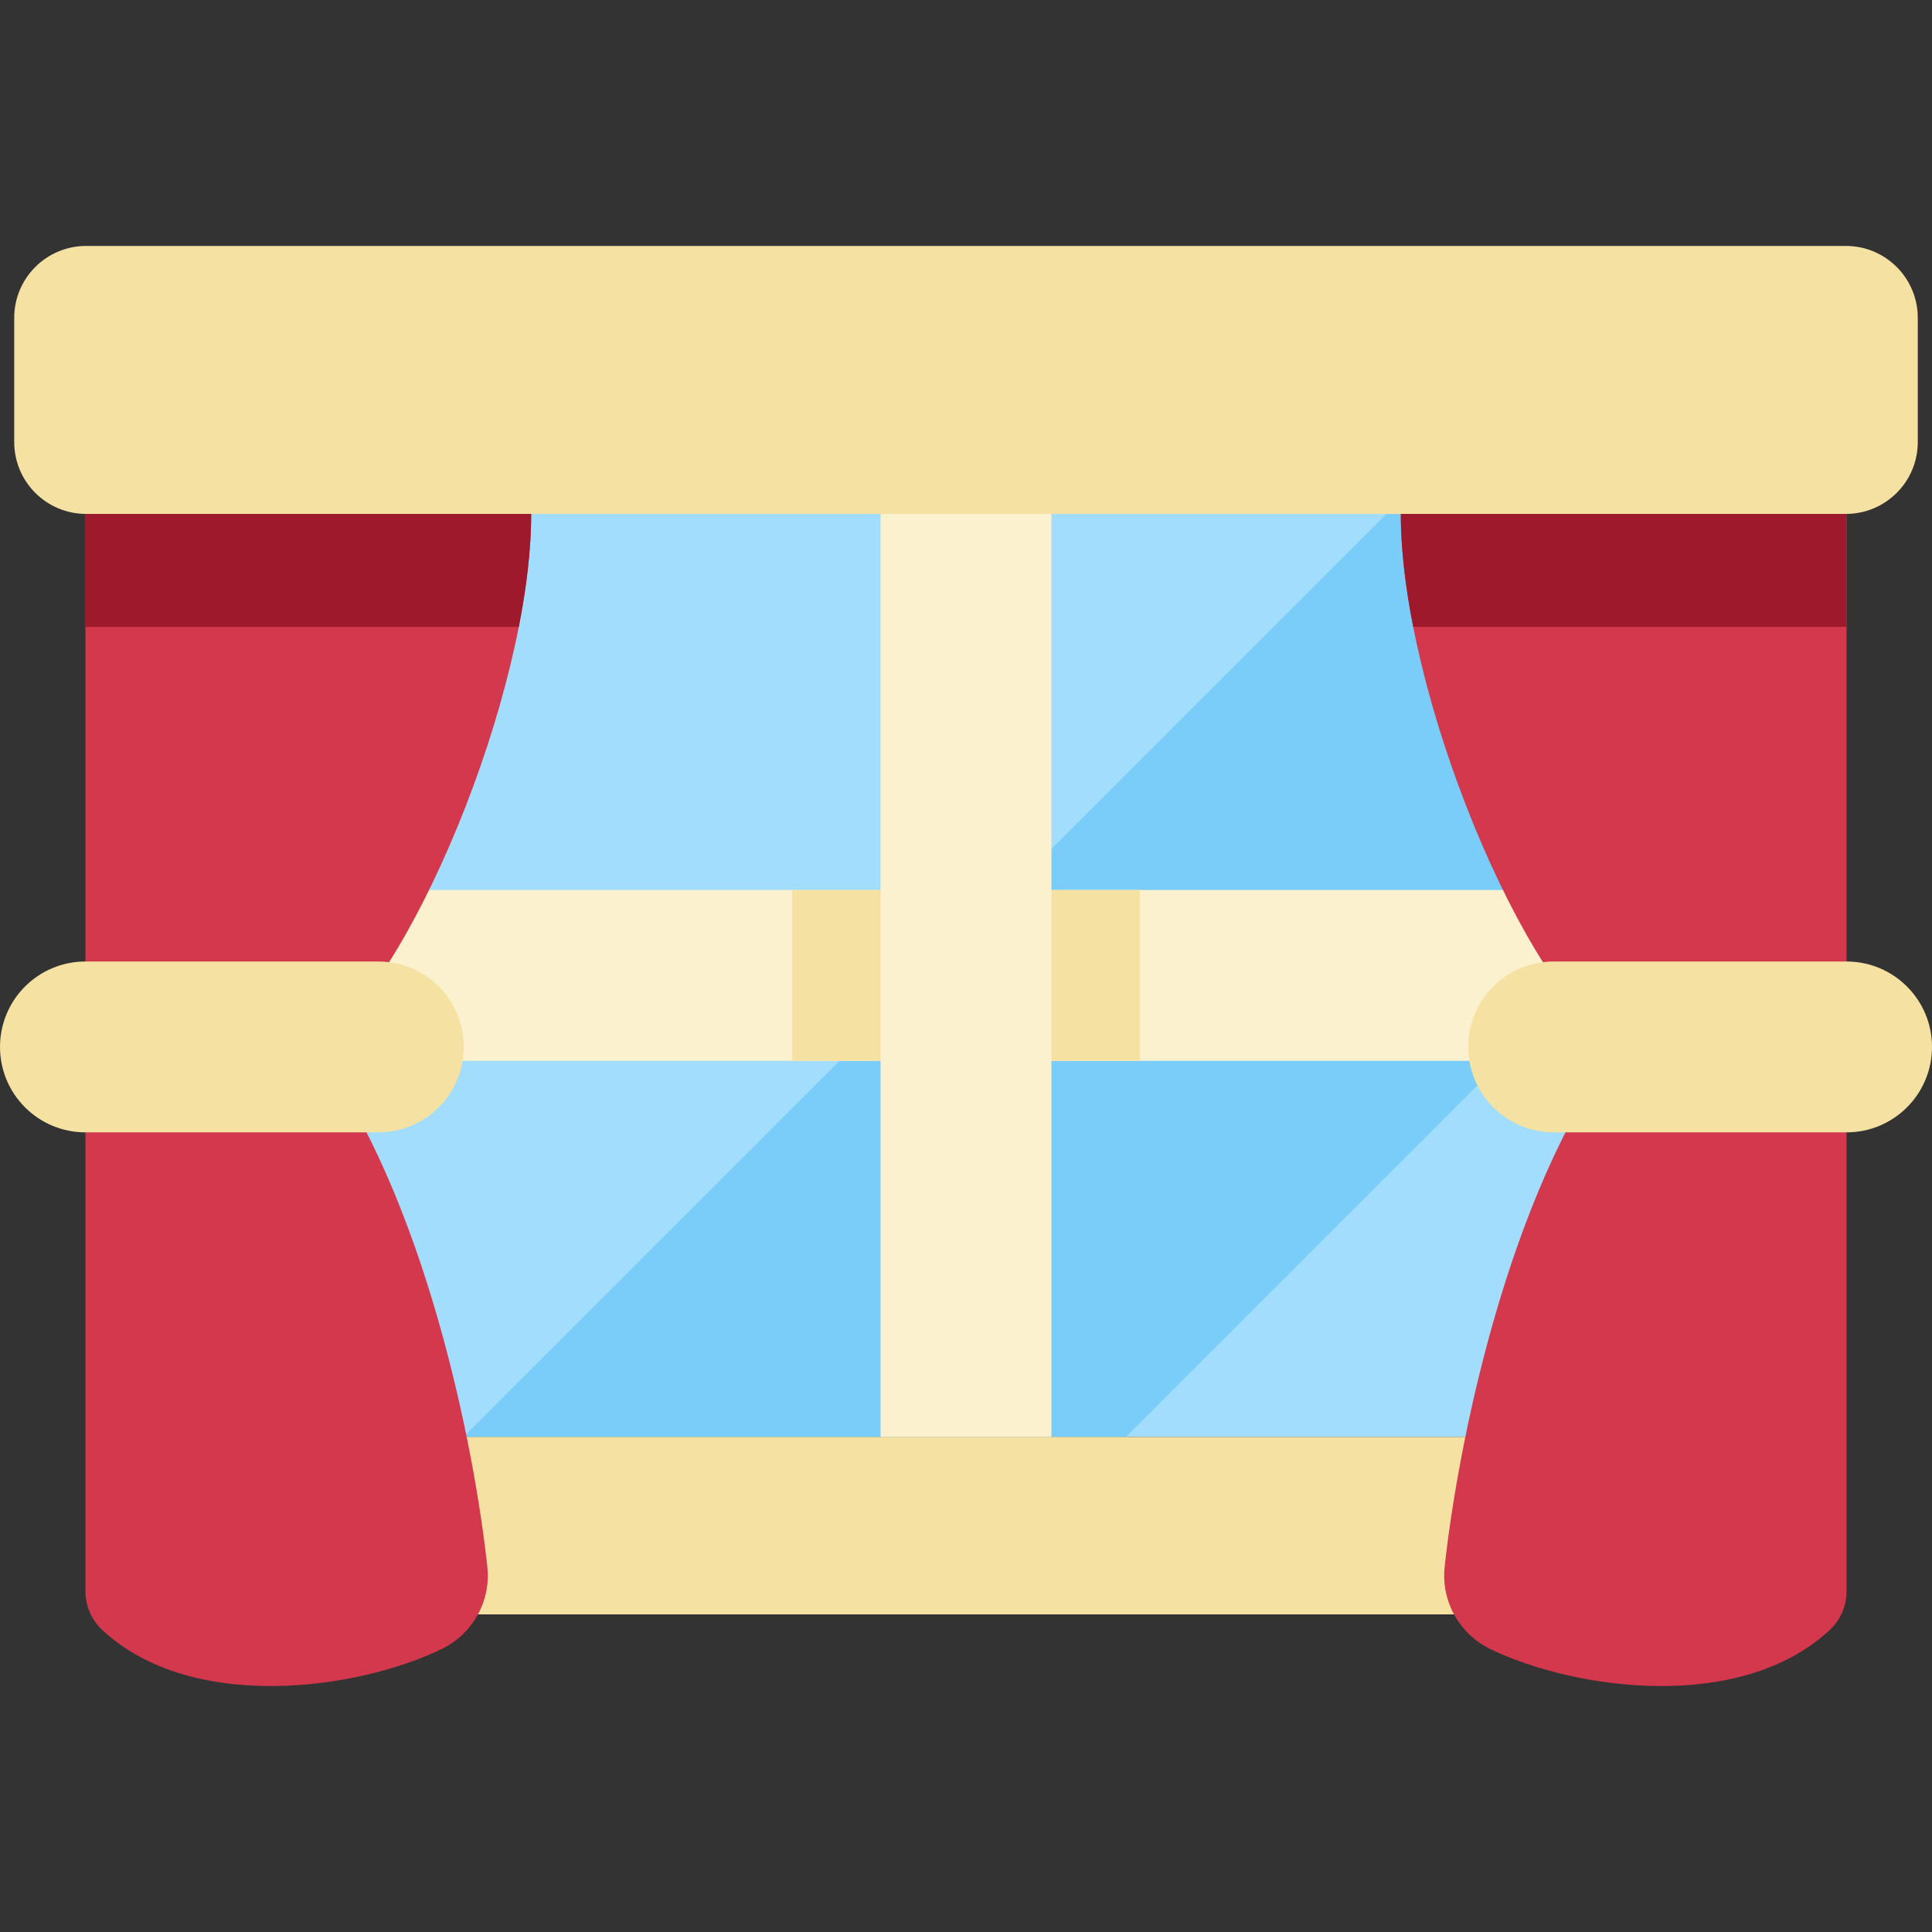 <?xml version="1.0"?>
<svg xmlns="http://www.w3.org/2000/svg" id="Capa_1" enable-background="new 0 0 512 512" height="512px" viewBox="0 0 512 512" width="512px" class=""><rect x="0" y="0" width="512" height="512" fill="#333333" stroke="none"/><g><g><path d="m93.287 136.196h325.426v244.604h-325.426z" fill="#a2ddfd" data-original="#A2DDFD"/><path d="m298.396 380.8 120.317-120.318v-124.286h-51.29l-244.604 244.604z" fill="#7acdf9" data-original="#7ACDF9"/><path d="m436.216 380.8h-360.432c-7.349 0-13.306 5.957-13.306 13.306v20.422c0 7.349 5.957 13.306 13.306 13.306h360.432c7.349 0 13.306-5.958 13.306-13.306v-20.422c0-7.349-5.957-13.306-13.306-13.306z" fill="#f5e2a2" data-original="#F5E2A2"/><path d="m489.176 65.177h-466.352c-10.524 0-19.056 8.532-19.056 19.056v32.906c0 10.524 8.532 19.056 19.056 19.056h466.353c10.525 0 19.056-8.532 19.056-19.056v-32.906c-.001-10.524-8.532-19.056-19.057-19.056z" fill="#f5e2a2" data-original="#F5E2A2"/><g><path d="m93.287 235.861h325.427v45.274h-325.427z" fill="#fbf1cf" data-original="#FBF1CF"/><path d="m209.943 235.861h92.113v45.274h-92.113z" fill="#f5e2a2" data-original="#F5E2A2"/><path d="m233.363 136.195h45.274v244.605h-45.274z" fill="#fbf1cf" data-original="#FBF1CF"/></g><path d="m27.099 431.965c23.65 22.004 67.459 15.922 89.92 5.062 8.225-3.977 13.11-12.671 12.137-21.755-3.303-30.835-16.273-98.143-45.873-137.826 24.637-15.161 57.488-93.496 57.488-141.251h-118.134v285.468c0 3.902 1.605 7.644 4.462 10.302z" fill="#eda1ab" data-original="#EDA1AB" class="" style="fill:#D4384D" data-old_color="#eda1ab"/><path d="m22.637 166.121h114.848c2.094-10.651 3.286-20.842 3.286-29.926h-118.134z" fill="#e16e7e" data-original="#E16E7E" class="active-path" style="fill:#9E192C" data-old_color="#e16e7e"/><path d="m100.261 300.084h-77.624c-12.502 0-22.637-10.135-22.637-22.637s10.135-22.637 22.637-22.637h77.624c12.502 0 22.637 10.135 22.637 22.637s-10.135 22.637-22.637 22.637z" fill="#f5e2a2" data-original="#F5E2A2"/><path d="m484.901 431.965c-23.65 22.004-67.459 15.922-89.92 5.062-8.225-3.977-13.11-12.671-12.137-21.755 3.303-30.835 16.273-98.143 45.873-137.826-24.638-15.161-57.487-93.496-57.487-141.251h118.134v285.468c-.001 3.902-1.606 7.644-4.463 10.302z" fill="#eda1ab" data-original="#EDA1AB" class="" style="fill:#D4384D" data-old_color="#eda1ab"/><path d="m374.515 166.121h114.848v-29.926h-118.134c0 9.084 1.191 19.275 3.286 29.926z" fill="#e16e7e" data-original="#E16E7E" class="active-path" style="fill:#9E192C" data-old_color="#e16e7e"/><path d="m411.739 300.084h77.624c12.502 0 22.637-10.135 22.637-22.637s-10.135-22.637-22.637-22.637h-77.624c-12.502 0-22.637 10.135-22.637 22.637s10.135 22.637 22.637 22.637z" fill="#f5e2a2" data-original="#F5E2A2"/></g></g> </svg>
